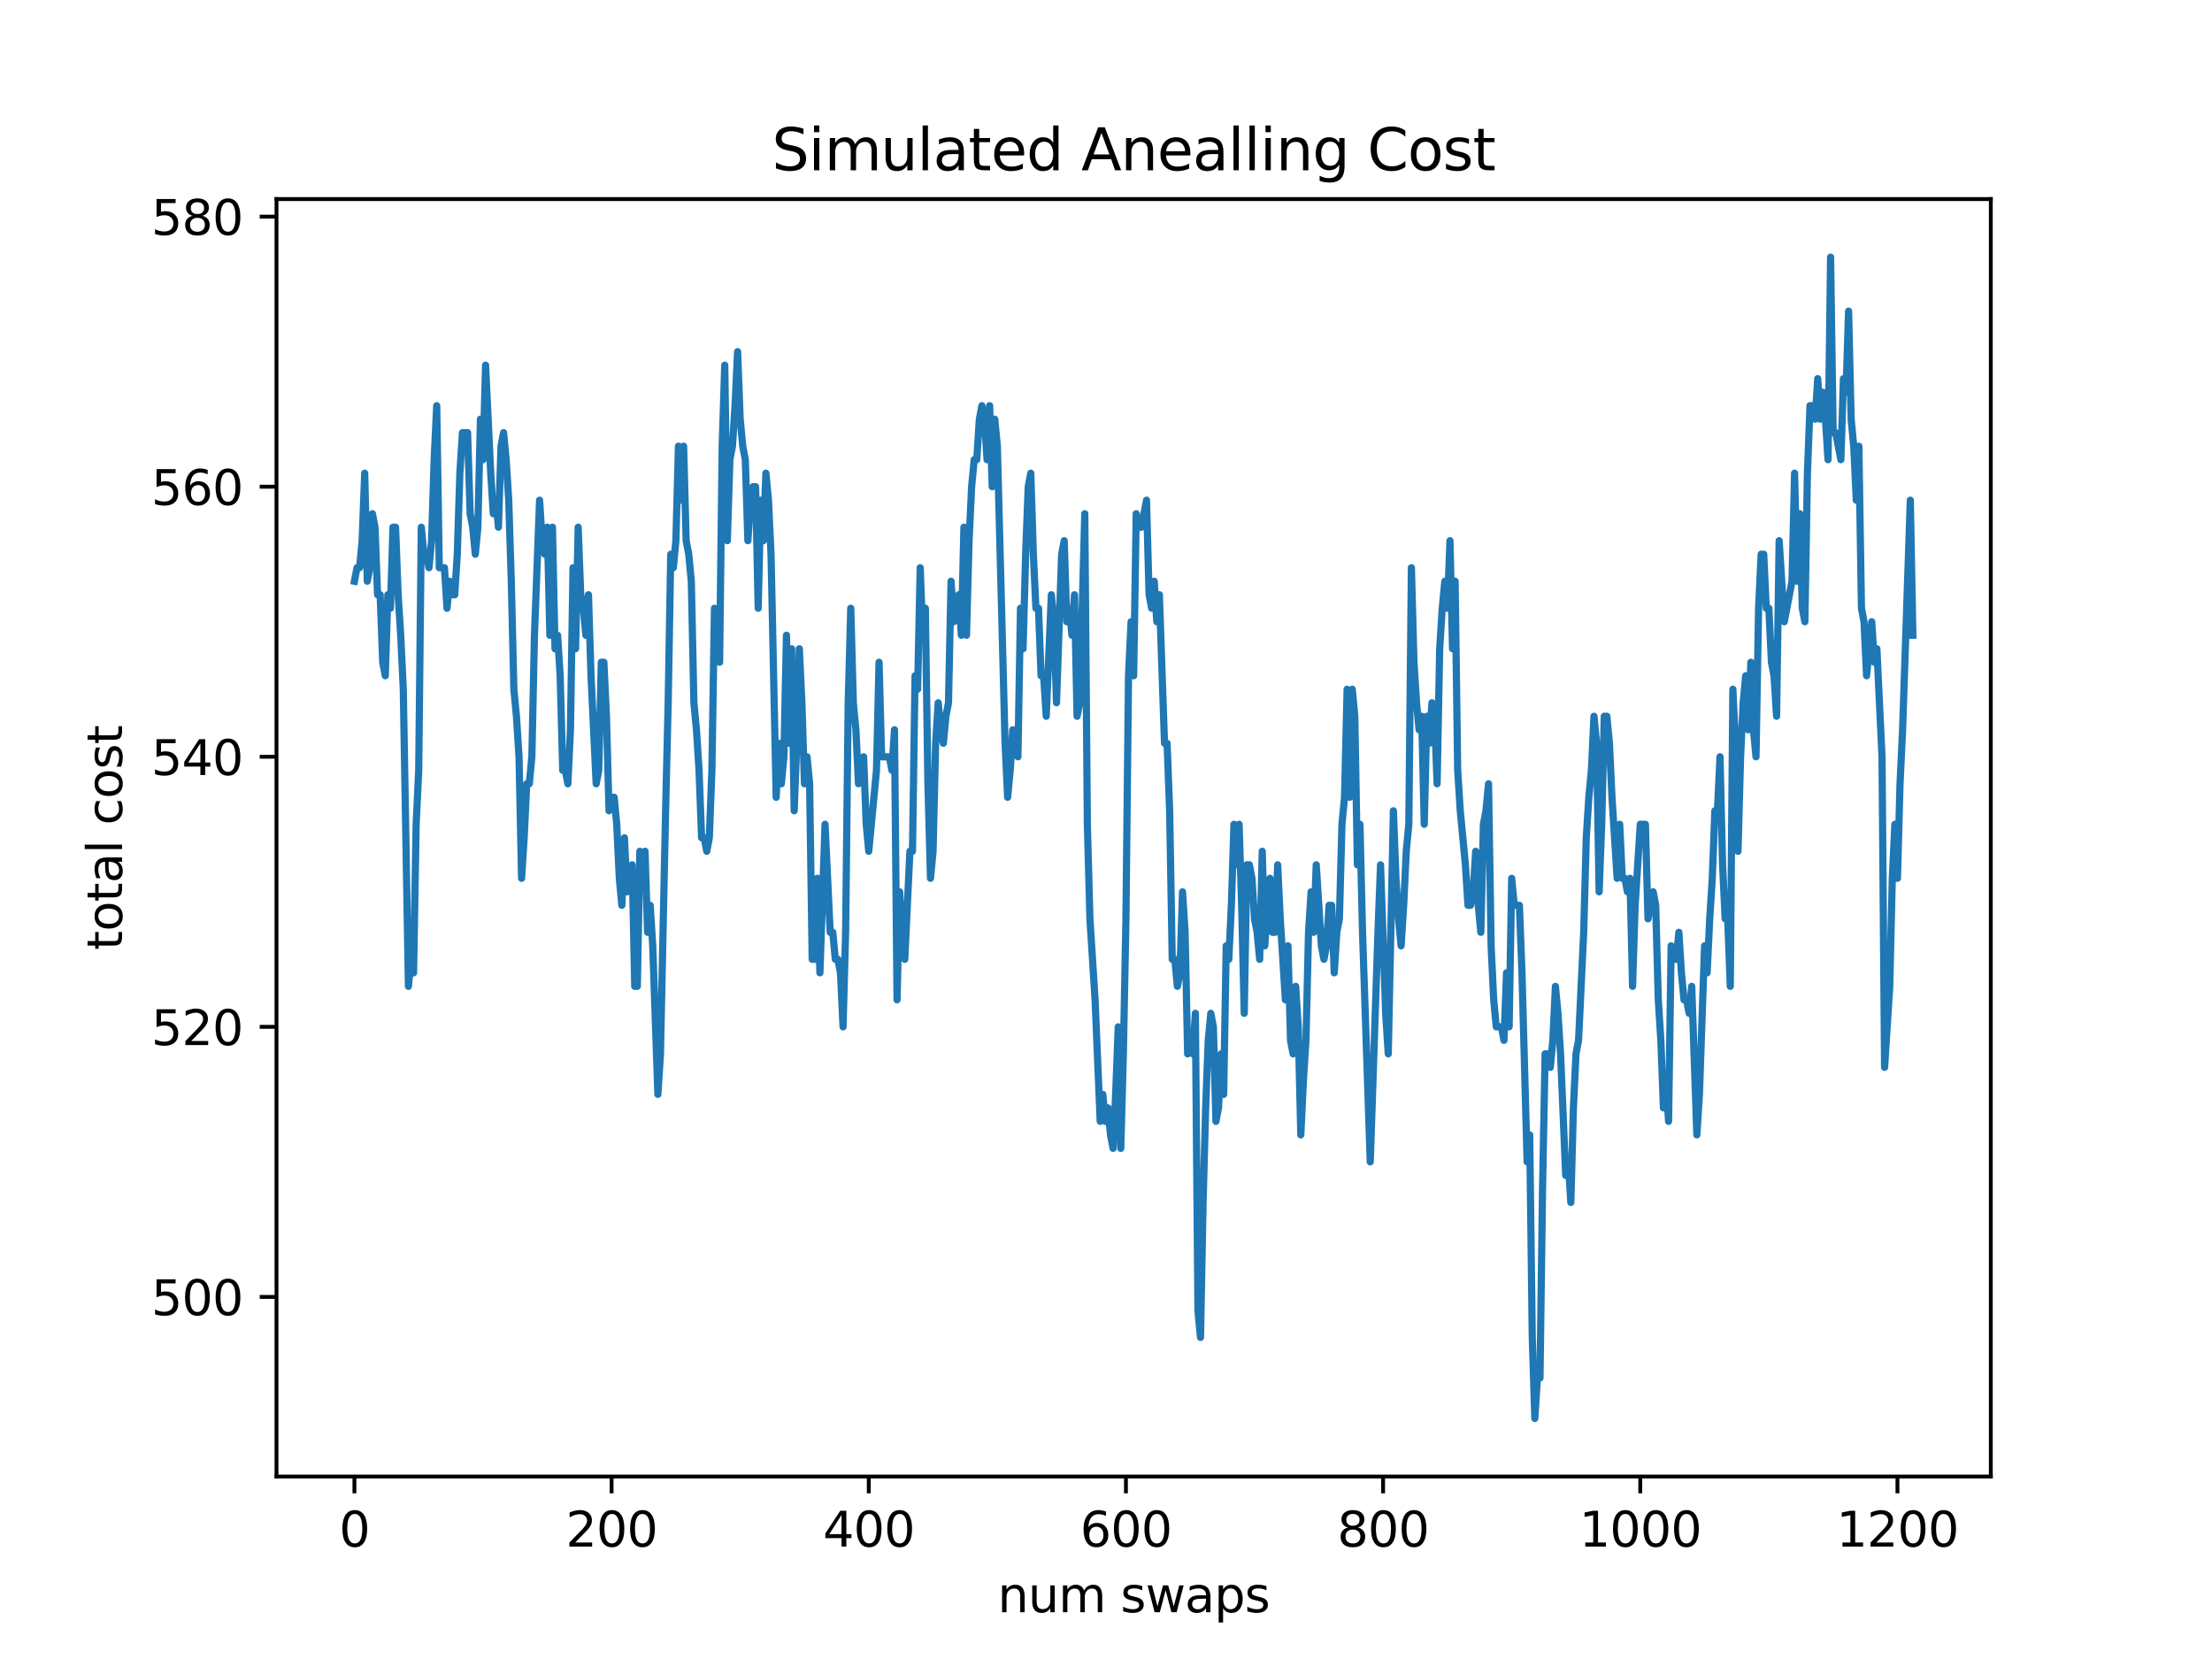 <?xml version="1.0" encoding="utf-8" standalone="no"?>
<!DOCTYPE svg PUBLIC "-//W3C//DTD SVG 1.1//EN"
  "http://www.w3.org/Graphics/SVG/1.1/DTD/svg11.dtd">
<svg xmlns:xlink="http://www.w3.org/1999/xlink" width="460.8pt" height="345.6pt" viewBox="0 0 460.8 345.6" xmlns="http://www.w3.org/2000/svg" version="1.1">
 <defs>
  <style type="text/css">*{stroke-linejoin: round; stroke-linecap: butt}</style>
 </defs>
 <g id="figure_1">
  <g id="patch_1">
   <path d="M 0 345.6 
L 460.8 345.6 
L 460.8 0 
L 0 0 
z
" style="fill: #ffffff"/>
  </g>
  <g id="axes_1">
   <g id="patch_2">
    <path d="M 57.6 307.584 
L 414.72 307.584 
L 414.72 41.472 
L 57.6 41.472 
z
" style="fill: #ffffff"/>
   </g>
   <g id="matplotlib.axis_1">
    <g id="xtick_1">
     <g id="line2d_1">
      <defs>
       <path id="mb7fb27cf22" d="M 0 0 
L 0 3.5 
" style="stroke: #000000; stroke-width: 0.8"/>
      </defs>
      <g>
       <use xlink:href="#mb7fb27cf22" x="73.833" y="307.584" style="stroke: #000000; stroke-width: 0.8"/>
      </g>
     </g>
     <g id="text_1">
      <!-- 0 -->
      <g transform="translate(70.651 322.182)scale(0.1 -0.1)">
       <defs>
        <path id="DejaVuSans-30" d="M 2034 4250 
Q 1547 4250 1301 3770 
Q 1056 3291 1056 2328 
Q 1056 1369 1301 889 
Q 1547 409 2034 409 
Q 2525 409 2770 889 
Q 3016 1369 3016 2328 
Q 3016 3291 2770 3770 
Q 2525 4250 2034 4250 
z
M 2034 4750 
Q 2819 4750 3233 4129 
Q 3647 3509 3647 2328 
Q 3647 1150 3233 529 
Q 2819 -91 2034 -91 
Q 1250 -91 836 529 
Q 422 1150 422 2328 
Q 422 3509 836 4129 
Q 1250 4750 2034 4750 
z
" transform="scale(0.016)"/>
       </defs>
       <use xlink:href="#DejaVuSans-30"/>
      </g>
     </g>
    </g>
    <g id="xtick_2">
     <g id="line2d_2">
      <g>
       <use xlink:href="#mb7fb27cf22" x="127.406" y="307.584" style="stroke: #000000; stroke-width: 0.8"/>
      </g>
     </g>
     <g id="text_2">
      <!-- 200 -->
      <g transform="translate(117.862 322.182)scale(0.1 -0.1)">
       <defs>
        <path id="DejaVuSans-32" d="M 1228 531 
L 3431 531 
L 3431 0 
L 469 0 
L 469 531 
Q 828 903 1448 1529 
Q 2069 2156 2228 2338 
Q 2531 2678 2651 2914 
Q 2772 3150 2772 3378 
Q 2772 3750 2511 3984 
Q 2250 4219 1831 4219 
Q 1534 4219 1204 4116 
Q 875 4013 500 3803 
L 500 4441 
Q 881 4594 1212 4672 
Q 1544 4750 1819 4750 
Q 2544 4750 2975 4387 
Q 3406 4025 3406 3419 
Q 3406 3131 3298 2873 
Q 3191 2616 2906 2266 
Q 2828 2175 2409 1742 
Q 1991 1309 1228 531 
z
" transform="scale(0.016)"/>
       </defs>
       <use xlink:href="#DejaVuSans-32"/>
       <use xlink:href="#DejaVuSans-30" x="63.623"/>
       <use xlink:href="#DejaVuSans-30" x="127.246"/>
      </g>
     </g>
    </g>
    <g id="xtick_3">
     <g id="line2d_3">
      <g>
       <use xlink:href="#mb7fb27cf22" x="180.979" y="307.584" style="stroke: #000000; stroke-width: 0.8"/>
      </g>
     </g>
     <g id="text_3">
      <!-- 400 -->
      <g transform="translate(171.436 322.182)scale(0.1 -0.1)">
       <defs>
        <path id="DejaVuSans-34" d="M 2419 4116 
L 825 1625 
L 2419 1625 
L 2419 4116 
z
M 2253 4666 
L 3047 4666 
L 3047 1625 
L 3713 1625 
L 3713 1100 
L 3047 1100 
L 3047 0 
L 2419 0 
L 2419 1100 
L 313 1100 
L 313 1709 
L 2253 4666 
z
" transform="scale(0.016)"/>
       </defs>
       <use xlink:href="#DejaVuSans-34"/>
       <use xlink:href="#DejaVuSans-30" x="63.623"/>
       <use xlink:href="#DejaVuSans-30" x="127.246"/>
      </g>
     </g>
    </g>
    <g id="xtick_4">
     <g id="line2d_4">
      <g>
       <use xlink:href="#mb7fb27cf22" x="234.553" y="307.584" style="stroke: #000000; stroke-width: 0.8"/>
      </g>
     </g>
     <g id="text_4">
      <!-- 600 -->
      <g transform="translate(225.009 322.182)scale(0.1 -0.1)">
       <defs>
        <path id="DejaVuSans-36" d="M 2113 2584 
Q 1688 2584 1439 2293 
Q 1191 2003 1191 1497 
Q 1191 994 1439 701 
Q 1688 409 2113 409 
Q 2538 409 2786 701 
Q 3034 994 3034 1497 
Q 3034 2003 2786 2293 
Q 2538 2584 2113 2584 
z
M 3366 4563 
L 3366 3988 
Q 3128 4100 2886 4159 
Q 2644 4219 2406 4219 
Q 1781 4219 1451 3797 
Q 1122 3375 1075 2522 
Q 1259 2794 1537 2939 
Q 1816 3084 2150 3084 
Q 2853 3084 3261 2657 
Q 3669 2231 3669 1497 
Q 3669 778 3244 343 
Q 2819 -91 2113 -91 
Q 1303 -91 875 529 
Q 447 1150 447 2328 
Q 447 3434 972 4092 
Q 1497 4750 2381 4750 
Q 2619 4750 2861 4703 
Q 3103 4656 3366 4563 
z
" transform="scale(0.016)"/>
       </defs>
       <use xlink:href="#DejaVuSans-36"/>
       <use xlink:href="#DejaVuSans-30" x="63.623"/>
       <use xlink:href="#DejaVuSans-30" x="127.246"/>
      </g>
     </g>
    </g>
    <g id="xtick_5">
     <g id="line2d_5">
      <g>
       <use xlink:href="#mb7fb27cf22" x="288.126" y="307.584" style="stroke: #000000; stroke-width: 0.8"/>
      </g>
     </g>
     <g id="text_5">
      <!-- 800 -->
      <g transform="translate(278.582 322.182)scale(0.1 -0.1)">
       <defs>
        <path id="DejaVuSans-38" d="M 2034 2216 
Q 1584 2216 1326 1975 
Q 1069 1734 1069 1313 
Q 1069 891 1326 650 
Q 1584 409 2034 409 
Q 2484 409 2743 651 
Q 3003 894 3003 1313 
Q 3003 1734 2745 1975 
Q 2488 2216 2034 2216 
z
M 1403 2484 
Q 997 2584 770 2862 
Q 544 3141 544 3541 
Q 544 4100 942 4425 
Q 1341 4750 2034 4750 
Q 2731 4750 3128 4425 
Q 3525 4100 3525 3541 
Q 3525 3141 3298 2862 
Q 3072 2584 2669 2484 
Q 3125 2378 3379 2068 
Q 3634 1759 3634 1313 
Q 3634 634 3220 271 
Q 2806 -91 2034 -91 
Q 1263 -91 848 271 
Q 434 634 434 1313 
Q 434 1759 690 2068 
Q 947 2378 1403 2484 
z
M 1172 3481 
Q 1172 3119 1398 2916 
Q 1625 2713 2034 2713 
Q 2441 2713 2670 2916 
Q 2900 3119 2900 3481 
Q 2900 3844 2670 4047 
Q 2441 4250 2034 4250 
Q 1625 4250 1398 4047 
Q 1172 3844 1172 3481 
z
" transform="scale(0.016)"/>
       </defs>
       <use xlink:href="#DejaVuSans-38"/>
       <use xlink:href="#DejaVuSans-30" x="63.623"/>
       <use xlink:href="#DejaVuSans-30" x="127.246"/>
      </g>
     </g>
    </g>
    <g id="xtick_6">
     <g id="line2d_6">
      <g>
       <use xlink:href="#mb7fb27cf22" x="341.7" y="307.584" style="stroke: #000000; stroke-width: 0.8"/>
      </g>
     </g>
     <g id="text_6">
      <!-- 1000 -->
      <g transform="translate(328.975 322.182)scale(0.1 -0.1)">
       <defs>
        <path id="DejaVuSans-31" d="M 794 531 
L 1825 531 
L 1825 4091 
L 703 3866 
L 703 4441 
L 1819 4666 
L 2450 4666 
L 2450 531 
L 3481 531 
L 3481 0 
L 794 0 
L 794 531 
z
" transform="scale(0.016)"/>
       </defs>
       <use xlink:href="#DejaVuSans-31"/>
       <use xlink:href="#DejaVuSans-30" x="63.623"/>
       <use xlink:href="#DejaVuSans-30" x="127.246"/>
       <use xlink:href="#DejaVuSans-30" x="190.869"/>
      </g>
     </g>
    </g>
    <g id="xtick_7">
     <g id="line2d_7">
      <g>
       <use xlink:href="#mb7fb27cf22" x="395.273" y="307.584" style="stroke: #000000; stroke-width: 0.8"/>
      </g>
     </g>
     <g id="text_7">
      <!-- 1200 -->
      <g transform="translate(382.548 322.182)scale(0.1 -0.1)">
       <use xlink:href="#DejaVuSans-31"/>
       <use xlink:href="#DejaVuSans-32" x="63.623"/>
       <use xlink:href="#DejaVuSans-30" x="127.246"/>
       <use xlink:href="#DejaVuSans-30" x="190.869"/>
      </g>
     </g>
    </g>
    <g id="text_8">
     <!-- num swaps -->
     <g transform="translate(207.826 335.861)scale(0.1 -0.1)">
      <defs>
       <path id="DejaVuSans-6e" d="M 3513 2113 
L 3513 0 
L 2938 0 
L 2938 2094 
Q 2938 2591 2744 2837 
Q 2550 3084 2163 3084 
Q 1697 3084 1428 2787 
Q 1159 2491 1159 1978 
L 1159 0 
L 581 0 
L 581 3500 
L 1159 3500 
L 1159 2956 
Q 1366 3272 1645 3428 
Q 1925 3584 2291 3584 
Q 2894 3584 3203 3211 
Q 3513 2838 3513 2113 
z
" transform="scale(0.016)"/>
       <path id="DejaVuSans-75" d="M 544 1381 
L 544 3500 
L 1119 3500 
L 1119 1403 
Q 1119 906 1312 657 
Q 1506 409 1894 409 
Q 2359 409 2629 706 
Q 2900 1003 2900 1516 
L 2900 3500 
L 3475 3500 
L 3475 0 
L 2900 0 
L 2900 538 
Q 2691 219 2414 64 
Q 2138 -91 1772 -91 
Q 1169 -91 856 284 
Q 544 659 544 1381 
z
M 1991 3584 
L 1991 3584 
z
" transform="scale(0.016)"/>
       <path id="DejaVuSans-6d" d="M 3328 2828 
Q 3544 3216 3844 3400 
Q 4144 3584 4550 3584 
Q 5097 3584 5394 3201 
Q 5691 2819 5691 2113 
L 5691 0 
L 5113 0 
L 5113 2094 
Q 5113 2597 4934 2840 
Q 4756 3084 4391 3084 
Q 3944 3084 3684 2787 
Q 3425 2491 3425 1978 
L 3425 0 
L 2847 0 
L 2847 2094 
Q 2847 2600 2669 2842 
Q 2491 3084 2119 3084 
Q 1678 3084 1418 2786 
Q 1159 2488 1159 1978 
L 1159 0 
L 581 0 
L 581 3500 
L 1159 3500 
L 1159 2956 
Q 1356 3278 1631 3431 
Q 1906 3584 2284 3584 
Q 2666 3584 2933 3390 
Q 3200 3197 3328 2828 
z
" transform="scale(0.016)"/>
       <path id="DejaVuSans-20" transform="scale(0.016)"/>
       <path id="DejaVuSans-73" d="M 2834 3397 
L 2834 2853 
Q 2591 2978 2328 3040 
Q 2066 3103 1784 3103 
Q 1356 3103 1142 2972 
Q 928 2841 928 2578 
Q 928 2378 1081 2264 
Q 1234 2150 1697 2047 
L 1894 2003 
Q 2506 1872 2764 1633 
Q 3022 1394 3022 966 
Q 3022 478 2636 193 
Q 2250 -91 1575 -91 
Q 1294 -91 989 -36 
Q 684 19 347 128 
L 347 722 
Q 666 556 975 473 
Q 1284 391 1588 391 
Q 1994 391 2212 530 
Q 2431 669 2431 922 
Q 2431 1156 2273 1281 
Q 2116 1406 1581 1522 
L 1381 1569 
Q 847 1681 609 1914 
Q 372 2147 372 2553 
Q 372 3047 722 3315 
Q 1072 3584 1716 3584 
Q 2034 3584 2315 3537 
Q 2597 3491 2834 3397 
z
" transform="scale(0.016)"/>
       <path id="DejaVuSans-77" d="M 269 3500 
L 844 3500 
L 1563 769 
L 2278 3500 
L 2956 3500 
L 3675 769 
L 4391 3500 
L 4966 3500 
L 4050 0 
L 3372 0 
L 2619 2869 
L 1863 0 
L 1184 0 
L 269 3500 
z
" transform="scale(0.016)"/>
       <path id="DejaVuSans-61" d="M 2194 1759 
Q 1497 1759 1228 1600 
Q 959 1441 959 1056 
Q 959 750 1161 570 
Q 1363 391 1709 391 
Q 2188 391 2477 730 
Q 2766 1069 2766 1631 
L 2766 1759 
L 2194 1759 
z
M 3341 1997 
L 3341 0 
L 2766 0 
L 2766 531 
Q 2569 213 2275 61 
Q 1981 -91 1556 -91 
Q 1019 -91 701 211 
Q 384 513 384 1019 
Q 384 1609 779 1909 
Q 1175 2209 1959 2209 
L 2766 2209 
L 2766 2266 
Q 2766 2663 2505 2880 
Q 2244 3097 1772 3097 
Q 1472 3097 1187 3025 
Q 903 2953 641 2809 
L 641 3341 
Q 956 3463 1253 3523 
Q 1550 3584 1831 3584 
Q 2591 3584 2966 3190 
Q 3341 2797 3341 1997 
z
" transform="scale(0.016)"/>
       <path id="DejaVuSans-70" d="M 1159 525 
L 1159 -1331 
L 581 -1331 
L 581 3500 
L 1159 3500 
L 1159 2969 
Q 1341 3281 1617 3432 
Q 1894 3584 2278 3584 
Q 2916 3584 3314 3078 
Q 3713 2572 3713 1747 
Q 3713 922 3314 415 
Q 2916 -91 2278 -91 
Q 1894 -91 1617 61 
Q 1341 213 1159 525 
z
M 3116 1747 
Q 3116 2381 2855 2742 
Q 2594 3103 2138 3103 
Q 1681 3103 1420 2742 
Q 1159 2381 1159 1747 
Q 1159 1113 1420 752 
Q 1681 391 2138 391 
Q 2594 391 2855 752 
Q 3116 1113 3116 1747 
z
" transform="scale(0.016)"/>
      </defs>
      <use xlink:href="#DejaVuSans-6e"/>
      <use xlink:href="#DejaVuSans-75" x="63.379"/>
      <use xlink:href="#DejaVuSans-6d" x="126.758"/>
      <use xlink:href="#DejaVuSans-20" x="224.17"/>
      <use xlink:href="#DejaVuSans-73" x="255.957"/>
      <use xlink:href="#DejaVuSans-77" x="308.057"/>
      <use xlink:href="#DejaVuSans-61" x="389.844"/>
      <use xlink:href="#DejaVuSans-70" x="451.123"/>
      <use xlink:href="#DejaVuSans-73" x="514.6"/>
     </g>
    </g>
   </g>
   <g id="matplotlib.axis_2">
    <g id="ytick_1">
     <g id="line2d_8">
      <defs>
       <path id="m6866623caa" d="M 0 0 
L -3.5 0 
" style="stroke: #000000; stroke-width: 0.8"/>
      </defs>
      <g>
       <use xlink:href="#m6866623caa" x="57.6" y="270.171" style="stroke: #000000; stroke-width: 0.8"/>
      </g>
     </g>
     <g id="text_9">
      <!-- 500 -->
      <g transform="translate(31.512 273.97)scale(0.1 -0.1)">
       <defs>
        <path id="DejaVuSans-35" d="M 691 4666 
L 3169 4666 
L 3169 4134 
L 1269 4134 
L 1269 2991 
Q 1406 3038 1543 3061 
Q 1681 3084 1819 3084 
Q 2600 3084 3056 2656 
Q 3513 2228 3513 1497 
Q 3513 744 3044 326 
Q 2575 -91 1722 -91 
Q 1428 -91 1123 -41 
Q 819 9 494 109 
L 494 744 
Q 775 591 1075 516 
Q 1375 441 1709 441 
Q 2250 441 2565 725 
Q 2881 1009 2881 1497 
Q 2881 1984 2565 2268 
Q 2250 2553 1709 2553 
Q 1456 2553 1204 2497 
Q 953 2441 691 2322 
L 691 4666 
z
" transform="scale(0.016)"/>
       </defs>
       <use xlink:href="#DejaVuSans-35"/>
       <use xlink:href="#DejaVuSans-30" x="63.623"/>
       <use xlink:href="#DejaVuSans-30" x="127.246"/>
      </g>
     </g>
    </g>
    <g id="ytick_2">
     <g id="line2d_9">
      <g>
       <use xlink:href="#m6866623caa" x="57.6" y="213.91" style="stroke: #000000; stroke-width: 0.8"/>
      </g>
     </g>
     <g id="text_10">
      <!-- 520 -->
      <g transform="translate(31.512 217.71)scale(0.1 -0.1)">
       <use xlink:href="#DejaVuSans-35"/>
       <use xlink:href="#DejaVuSans-32" x="63.623"/>
       <use xlink:href="#DejaVuSans-30" x="127.246"/>
      </g>
     </g>
    </g>
    <g id="ytick_3">
     <g id="line2d_10">
      <g>
       <use xlink:href="#m6866623caa" x="57.6" y="157.65" style="stroke: #000000; stroke-width: 0.8"/>
      </g>
     </g>
     <g id="text_11">
      <!-- 540 -->
      <g transform="translate(31.512 161.449)scale(0.1 -0.1)">
       <use xlink:href="#DejaVuSans-35"/>
       <use xlink:href="#DejaVuSans-34" x="63.623"/>
       <use xlink:href="#DejaVuSans-30" x="127.246"/>
      </g>
     </g>
    </g>
    <g id="ytick_4">
     <g id="line2d_11">
      <g>
       <use xlink:href="#m6866623caa" x="57.6" y="101.389" style="stroke: #000000; stroke-width: 0.8"/>
      </g>
     </g>
     <g id="text_12">
      <!-- 560 -->
      <g transform="translate(31.512 105.189)scale(0.1 -0.1)">
       <use xlink:href="#DejaVuSans-35"/>
       <use xlink:href="#DejaVuSans-36" x="63.623"/>
       <use xlink:href="#DejaVuSans-30" x="127.246"/>
      </g>
     </g>
    </g>
    <g id="ytick_5">
     <g id="line2d_12">
      <g>
       <use xlink:href="#m6866623caa" x="57.6" y="45.129" style="stroke: #000000; stroke-width: 0.8"/>
      </g>
     </g>
     <g id="text_13">
      <!-- 580 -->
      <g transform="translate(31.512 48.928)scale(0.1 -0.1)">
       <use xlink:href="#DejaVuSans-35"/>
       <use xlink:href="#DejaVuSans-38" x="63.623"/>
       <use xlink:href="#DejaVuSans-30" x="127.246"/>
      </g>
     </g>
    </g>
    <g id="text_14">
     <!-- total cost -->
     <g transform="translate(25.433 197.923)rotate(-90)scale(0.1 -0.1)">
      <defs>
       <path id="DejaVuSans-74" d="M 1172 4494 
L 1172 3500 
L 2356 3500 
L 2356 3053 
L 1172 3053 
L 1172 1153 
Q 1172 725 1289 603 
Q 1406 481 1766 481 
L 2356 481 
L 2356 0 
L 1766 0 
Q 1100 0 847 248 
Q 594 497 594 1153 
L 594 3053 
L 172 3053 
L 172 3500 
L 594 3500 
L 594 4494 
L 1172 4494 
z
" transform="scale(0.016)"/>
       <path id="DejaVuSans-6f" d="M 1959 3097 
Q 1497 3097 1228 2736 
Q 959 2375 959 1747 
Q 959 1119 1226 758 
Q 1494 397 1959 397 
Q 2419 397 2687 759 
Q 2956 1122 2956 1747 
Q 2956 2369 2687 2733 
Q 2419 3097 1959 3097 
z
M 1959 3584 
Q 2709 3584 3137 3096 
Q 3566 2609 3566 1747 
Q 3566 888 3137 398 
Q 2709 -91 1959 -91 
Q 1206 -91 779 398 
Q 353 888 353 1747 
Q 353 2609 779 3096 
Q 1206 3584 1959 3584 
z
" transform="scale(0.016)"/>
       <path id="DejaVuSans-6c" d="M 603 4863 
L 1178 4863 
L 1178 0 
L 603 0 
L 603 4863 
z
" transform="scale(0.016)"/>
       <path id="DejaVuSans-63" d="M 3122 3366 
L 3122 2828 
Q 2878 2963 2633 3030 
Q 2388 3097 2138 3097 
Q 1578 3097 1268 2742 
Q 959 2388 959 1747 
Q 959 1106 1268 751 
Q 1578 397 2138 397 
Q 2388 397 2633 464 
Q 2878 531 3122 666 
L 3122 134 
Q 2881 22 2623 -34 
Q 2366 -91 2075 -91 
Q 1284 -91 818 406 
Q 353 903 353 1747 
Q 353 2603 823 3093 
Q 1294 3584 2113 3584 
Q 2378 3584 2631 3529 
Q 2884 3475 3122 3366 
z
" transform="scale(0.016)"/>
      </defs>
      <use xlink:href="#DejaVuSans-74"/>
      <use xlink:href="#DejaVuSans-6f" x="39.209"/>
      <use xlink:href="#DejaVuSans-74" x="100.391"/>
      <use xlink:href="#DejaVuSans-61" x="139.6"/>
      <use xlink:href="#DejaVuSans-6c" x="200.879"/>
      <use xlink:href="#DejaVuSans-20" x="228.662"/>
      <use xlink:href="#DejaVuSans-63" x="260.449"/>
      <use xlink:href="#DejaVuSans-6f" x="315.43"/>
      <use xlink:href="#DejaVuSans-73" x="376.611"/>
      <use xlink:href="#DejaVuSans-74" x="428.711"/>
     </g>
    </g>
   </g>
   <g id="line2d_13">
    <path d="M 73.833 121.081 
L 74.368 118.268 
L 74.904 118.268 
L 75.44 112.641 
L 75.976 98.576 
L 76.511 121.081 
L 77.047 118.268 
L 77.583 107.015 
L 78.119 109.828 
L 78.654 123.894 
L 79.19 123.894 
L 79.726 137.959 
L 80.262 140.772 
L 80.797 123.894 
L 81.333 126.707 
L 81.869 109.828 
L 82.404 109.828 
L 82.94 123.894 
L 83.476 132.333 
L 84.012 143.585 
L 85.083 205.471 
L 85.619 199.845 
L 86.155 202.658 
L 86.69 171.715 
L 87.226 160.463 
L 87.762 109.828 
L 88.298 115.455 
L 88.833 115.455 
L 89.369 118.268 
L 89.905 112.641 
L 90.44 95.763 
L 90.976 84.511 
L 91.512 118.268 
L 92.583 118.268 
L 93.119 126.707 
L 93.655 121.081 
L 94.191 123.894 
L 94.726 123.894 
L 95.262 115.455 
L 95.798 98.576 
L 96.334 90.137 
L 97.405 90.137 
L 97.941 107.015 
L 98.476 109.828 
L 99.012 115.455 
L 99.548 109.828 
L 100.084 87.324 
L 100.619 95.763 
L 101.155 76.072 
L 102.227 98.576 
L 102.762 107.015 
L 103.298 104.202 
L 103.834 109.828 
L 104.37 92.95 
L 104.905 90.137 
L 105.441 95.763 
L 105.977 104.202 
L 106.512 121.081 
L 107.048 143.585 
L 107.584 149.211 
L 108.12 157.65 
L 108.655 182.967 
L 109.191 174.528 
L 109.727 163.276 
L 110.263 163.276 
L 110.798 157.65 
L 111.334 132.333 
L 112.406 104.202 
L 112.941 112.641 
L 113.477 115.455 
L 114.013 109.828 
L 114.548 132.333 
L 115.084 109.828 
L 115.62 135.146 
L 116.156 132.333 
L 116.691 140.772 
L 117.227 160.463 
L 117.763 160.463 
L 118.299 163.276 
L 118.834 152.024 
L 119.37 118.268 
L 119.906 135.146 
L 120.442 109.828 
L 120.977 123.894 
L 121.513 126.707 
L 122.049 132.333 
L 122.584 123.894 
L 123.12 140.772 
L 124.192 163.276 
L 124.727 160.463 
L 125.263 137.959 
L 125.799 137.959 
L 126.335 149.211 
L 126.87 168.902 
L 127.406 166.089 
L 127.942 166.089 
L 128.478 171.715 
L 129.013 182.967 
L 129.549 188.593 
L 130.085 174.528 
L 130.62 185.78 
L 131.692 180.154 
L 132.228 205.471 
L 132.763 205.471 
L 133.299 177.341 
L 133.835 180.154 
L 134.371 177.341 
L 134.906 194.219 
L 135.442 188.593 
L 135.978 197.032 
L 137.049 227.975 
L 137.585 219.536 
L 138.656 168.902 
L 139.192 146.398 
L 139.728 115.455 
L 140.264 118.268 
L 140.799 112.641 
L 141.335 92.95 
L 141.871 104.202 
L 142.407 92.95 
L 142.942 112.641 
L 143.478 115.455 
L 144.014 121.081 
L 144.55 146.398 
L 145.085 152.024 
L 145.621 160.463 
L 146.157 174.528 
L 146.692 174.528 
L 147.228 177.341 
L 147.764 174.528 
L 148.3 160.463 
L 148.835 126.707 
L 149.371 135.146 
L 149.907 137.959 
L 150.443 92.95 
L 150.978 76.072 
L 151.514 112.641 
L 152.05 95.763 
L 152.586 92.95 
L 153.121 84.511 
L 153.657 73.259 
L 154.193 87.324 
L 154.728 92.95 
L 155.264 95.763 
L 155.8 112.641 
L 156.336 104.202 
L 156.871 101.389 
L 157.407 101.389 
L 157.943 126.707 
L 158.479 104.202 
L 159.014 112.641 
L 159.55 98.576 
L 160.086 104.202 
L 160.622 115.455 
L 161.693 166.089 
L 162.229 154.837 
L 162.764 163.276 
L 163.3 157.65 
L 163.836 132.333 
L 164.372 154.837 
L 164.907 135.146 
L 165.443 168.902 
L 165.979 154.837 
L 166.515 135.146 
L 167.05 146.398 
L 167.586 163.276 
L 168.122 157.65 
L 168.658 163.276 
L 169.193 199.845 
L 169.729 199.845 
L 170.265 182.967 
L 170.801 202.658 
L 171.872 171.715 
L 172.943 194.219 
L 173.479 194.219 
L 174.015 199.845 
L 174.551 199.845 
L 175.086 202.658 
L 175.622 213.91 
L 176.158 194.219 
L 176.694 146.398 
L 177.229 126.707 
L 177.765 146.398 
L 178.301 152.024 
L 178.837 163.276 
L 179.908 157.65 
L 180.444 171.715 
L 180.979 177.341 
L 182.587 160.463 
L 183.122 137.959 
L 183.658 157.65 
L 185.265 157.65 
L 185.801 160.463 
L 186.337 152.024 
L 186.873 208.284 
L 187.408 185.78 
L 187.944 194.219 
L 188.48 199.845 
L 189.551 177.341 
L 190.087 177.341 
L 190.623 140.772 
L 191.158 143.585 
L 191.694 118.268 
L 192.23 132.333 
L 192.766 126.707 
L 193.301 163.276 
L 193.837 182.967 
L 194.373 177.341 
L 194.909 154.837 
L 195.444 146.398 
L 195.98 152.024 
L 196.516 154.837 
L 197.051 149.211 
L 197.587 146.398 
L 198.123 121.081 
L 198.659 129.52 
L 199.73 123.894 
L 200.266 132.333 
L 200.802 109.828 
L 201.337 132.333 
L 201.873 112.641 
L 202.409 101.389 
L 202.945 95.763 
L 203.48 95.763 
L 204.016 87.324 
L 204.552 84.511 
L 205.087 87.324 
L 205.623 95.763 
L 206.159 84.511 
L 206.695 101.389 
L 207.23 87.324 
L 207.766 92.95 
L 209.373 154.837 
L 209.909 166.089 
L 210.445 160.463 
L 210.981 152.024 
L 212.052 157.65 
L 212.588 126.707 
L 213.123 135.146 
L 213.659 115.455 
L 214.195 101.389 
L 214.731 98.576 
L 215.266 115.455 
L 215.802 126.707 
L 216.338 126.707 
L 216.874 140.772 
L 217.409 140.772 
L 217.945 149.211 
L 219.017 123.894 
L 219.552 129.52 
L 220.088 146.398 
L 221.159 115.455 
L 221.695 112.641 
L 222.231 129.52 
L 222.767 126.707 
L 223.302 132.333 
L 223.838 123.894 
L 224.374 149.211 
L 224.91 146.398 
L 225.981 107.015 
L 226.517 171.715 
L 227.053 191.406 
L 228.124 208.284 
L 229.195 233.601 
L 229.731 227.975 
L 230.267 233.601 
L 230.803 230.788 
L 231.338 236.415 
L 231.874 239.228 
L 232.41 227.975 
L 232.946 213.91 
L 233.481 239.228 
L 234.017 219.536 
L 234.553 191.406 
L 235.089 140.772 
L 235.624 129.52 
L 236.16 140.772 
L 236.696 107.015 
L 237.231 109.828 
L 237.767 109.828 
L 238.839 104.202 
L 239.374 123.894 
L 239.91 126.707 
L 240.446 121.081 
L 240.982 129.52 
L 241.517 123.894 
L 242.589 154.837 
L 243.125 154.837 
L 243.66 168.902 
L 244.196 199.845 
L 244.732 199.845 
L 245.267 205.471 
L 245.803 202.658 
L 246.339 185.78 
L 246.875 194.219 
L 247.41 219.536 
L 247.946 216.723 
L 248.482 219.536 
L 249.018 211.097 
L 249.553 272.984 
L 250.089 278.61 
L 250.625 250.48 
L 251.161 230.788 
L 251.696 216.723 
L 252.232 211.097 
L 252.768 213.91 
L 253.303 233.601 
L 253.839 230.788 
L 254.375 219.536 
L 254.911 227.975 
L 255.446 197.032 
L 255.982 199.845 
L 256.518 188.593 
L 257.054 171.715 
L 257.589 180.154 
L 258.125 171.715 
L 258.661 188.593 
L 259.197 211.097 
L 259.732 180.154 
L 260.268 180.154 
L 260.804 182.967 
L 261.339 191.406 
L 261.875 194.219 
L 262.411 199.845 
L 262.947 177.341 
L 263.482 197.032 
L 264.018 188.593 
L 264.554 182.967 
L 265.09 194.219 
L 265.625 194.219 
L 266.161 180.154 
L 266.697 191.406 
L 267.768 208.284 
L 268.304 197.032 
L 268.84 216.723 
L 269.375 219.536 
L 269.911 205.471 
L 270.447 213.91 
L 270.983 236.415 
L 271.518 225.162 
L 272.054 216.723 
L 272.59 194.219 
L 273.126 185.78 
L 273.661 194.219 
L 274.197 180.154 
L 275.269 197.032 
L 275.804 199.845 
L 276.34 197.032 
L 276.876 188.593 
L 277.411 188.593 
L 277.947 202.658 
L 278.483 194.219 
L 279.019 191.406 
L 279.554 171.715 
L 280.09 166.089 
L 280.626 143.585 
L 281.162 166.089 
L 281.697 143.585 
L 282.233 149.211 
L 282.769 180.154 
L 283.305 171.715 
L 283.84 194.219 
L 285.447 242.041 
L 287.055 194.219 
L 287.59 180.154 
L 288.662 211.097 
L 289.198 219.536 
L 290.269 168.902 
L 290.805 182.967 
L 291.341 191.406 
L 291.876 197.032 
L 292.412 188.593 
L 292.948 177.341 
L 293.483 171.715 
L 294.019 118.268 
L 294.555 137.959 
L 295.091 146.398 
L 295.626 152.024 
L 296.162 149.211 
L 296.698 171.715 
L 297.234 149.211 
L 297.769 154.837 
L 298.305 146.398 
L 298.841 149.211 
L 299.377 163.276 
L 299.912 135.146 
L 300.448 126.707 
L 300.984 121.081 
L 301.519 126.707 
L 302.055 112.641 
L 302.591 135.146 
L 303.127 121.081 
L 303.662 160.463 
L 304.198 168.902 
L 305.27 180.154 
L 305.805 188.593 
L 306.341 188.593 
L 306.877 185.78 
L 307.413 177.341 
L 307.948 188.593 
L 308.484 194.219 
L 309.02 171.715 
L 309.555 168.902 
L 310.091 163.276 
L 310.627 197.032 
L 311.163 208.284 
L 311.698 213.91 
L 312.77 213.91 
L 313.306 216.723 
L 313.841 202.658 
L 314.377 213.91 
L 314.913 182.967 
L 315.449 188.593 
L 316.52 188.593 
L 317.056 202.658 
L 318.127 242.041 
L 318.663 236.415 
L 319.199 278.61 
L 319.734 295.488 
L 320.27 287.049 
L 320.806 287.049 
L 321.342 247.667 
L 321.877 219.536 
L 322.413 219.536 
L 322.949 222.349 
L 323.485 216.723 
L 324.02 205.471 
L 324.556 211.097 
L 325.092 219.536 
L 326.163 244.854 
L 326.699 242.041 
L 327.235 250.48 
L 327.77 230.788 
L 328.306 219.536 
L 328.842 216.723 
L 329.913 194.219 
L 330.449 174.528 
L 330.985 166.089 
L 331.521 160.463 
L 332.056 149.211 
L 332.592 154.837 
L 333.128 185.78 
L 333.664 171.715 
L 334.199 149.211 
L 334.735 149.211 
L 335.271 154.837 
L 335.806 166.089 
L 336.878 182.967 
L 337.414 171.715 
L 337.949 182.967 
L 338.485 182.967 
L 339.021 185.78 
L 339.557 182.967 
L 340.092 205.471 
L 340.628 188.593 
L 341.7 171.715 
L 342.771 171.715 
L 343.307 191.406 
L 344.378 185.78 
L 344.914 188.593 
L 345.45 208.284 
L 345.985 216.723 
L 346.521 230.788 
L 347.057 225.162 
L 347.593 233.601 
L 348.128 197.032 
L 348.664 199.845 
L 349.2 199.845 
L 349.736 194.219 
L 350.271 202.658 
L 350.807 208.284 
L 351.343 208.284 
L 351.878 211.097 
L 352.414 205.471 
L 353.486 236.415 
L 354.021 227.975 
L 355.093 197.032 
L 355.629 202.658 
L 356.164 191.406 
L 356.7 182.967 
L 357.236 168.902 
L 357.772 168.902 
L 358.307 157.65 
L 358.843 180.154 
L 359.379 191.406 
L 359.914 191.406 
L 360.45 205.471 
L 360.986 143.585 
L 361.522 154.837 
L 362.057 177.341 
L 362.593 157.65 
L 363.129 146.398 
L 363.665 140.772 
L 364.2 152.024 
L 364.736 137.959 
L 365.272 152.024 
L 365.808 157.65 
L 366.343 126.707 
L 366.879 115.455 
L 367.415 115.455 
L 367.95 126.707 
L 368.486 126.707 
L 369.022 137.959 
L 369.558 140.772 
L 370.093 149.211 
L 370.629 112.641 
L 371.701 129.52 
L 373.308 121.081 
L 373.844 98.576 
L 374.379 121.081 
L 374.915 107.015 
L 375.451 126.707 
L 375.986 129.52 
L 376.522 98.576 
L 377.058 84.511 
L 377.594 84.511 
L 378.129 87.324 
L 378.665 78.885 
L 379.201 87.324 
L 379.737 81.698 
L 380.272 87.324 
L 380.808 95.763 
L 381.344 53.568 
L 381.88 90.137 
L 382.415 90.137 
L 383.487 95.763 
L 384.022 78.885 
L 384.558 81.698 
L 385.094 64.82 
L 385.63 87.324 
L 386.165 92.95 
L 386.701 104.202 
L 387.237 92.95 
L 387.773 126.707 
L 388.308 129.52 
L 388.844 140.772 
L 389.916 129.52 
L 390.451 137.959 
L 390.987 135.146 
L 392.058 157.65 
L 392.594 222.349 
L 393.666 205.471 
L 394.201 182.967 
L 394.737 171.715 
L 395.273 182.967 
L 395.809 163.276 
L 396.344 152.024 
L 397.952 104.202 
L 398.487 132.333 
L 398.487 132.333 
" clip-path="url(#p913b327e40)" style="fill: none; stroke: #1f77b4; stroke-width: 1.5; stroke-linecap: square"/>
   </g>
   <g id="patch_3">
    <path d="M 57.6 307.584 
L 57.6 41.472 
" style="fill: none; stroke: #000000; stroke-width: 0.8; stroke-linejoin: miter; stroke-linecap: square"/>
   </g>
   <g id="patch_4">
    <path d="M 414.72 307.584 
L 414.72 41.472 
" style="fill: none; stroke: #000000; stroke-width: 0.8; stroke-linejoin: miter; stroke-linecap: square"/>
   </g>
   <g id="patch_5">
    <path d="M 57.6 307.584 
L 414.72 307.584 
" style="fill: none; stroke: #000000; stroke-width: 0.8; stroke-linejoin: miter; stroke-linecap: square"/>
   </g>
   <g id="patch_6">
    <path d="M 57.6 41.472 
L 414.72 41.472 
" style="fill: none; stroke: #000000; stroke-width: 0.8; stroke-linejoin: miter; stroke-linecap: square"/>
   </g>
   <g id="text_15">
    <!-- Simulated Anealling Cost -->
    <g transform="translate(160.8 35.472)scale(0.12 -0.12)">
     <defs>
      <path id="DejaVuSans-53" d="M 3425 4513 
L 3425 3897 
Q 3066 4069 2747 4153 
Q 2428 4238 2131 4238 
Q 1616 4238 1336 4038 
Q 1056 3838 1056 3469 
Q 1056 3159 1242 3001 
Q 1428 2844 1947 2747 
L 2328 2669 
Q 3034 2534 3370 2195 
Q 3706 1856 3706 1288 
Q 3706 609 3251 259 
Q 2797 -91 1919 -91 
Q 1588 -91 1214 -16 
Q 841 59 441 206 
L 441 856 
Q 825 641 1194 531 
Q 1563 422 1919 422 
Q 2459 422 2753 634 
Q 3047 847 3047 1241 
Q 3047 1584 2836 1778 
Q 2625 1972 2144 2069 
L 1759 2144 
Q 1053 2284 737 2584 
Q 422 2884 422 3419 
Q 422 4038 858 4394 
Q 1294 4750 2059 4750 
Q 2388 4750 2728 4690 
Q 3069 4631 3425 4513 
z
" transform="scale(0.016)"/>
      <path id="DejaVuSans-69" d="M 603 3500 
L 1178 3500 
L 1178 0 
L 603 0 
L 603 3500 
z
M 603 4863 
L 1178 4863 
L 1178 4134 
L 603 4134 
L 603 4863 
z
" transform="scale(0.016)"/>
      <path id="DejaVuSans-65" d="M 3597 1894 
L 3597 1613 
L 953 1613 
Q 991 1019 1311 708 
Q 1631 397 2203 397 
Q 2534 397 2845 478 
Q 3156 559 3463 722 
L 3463 178 
Q 3153 47 2828 -22 
Q 2503 -91 2169 -91 
Q 1331 -91 842 396 
Q 353 884 353 1716 
Q 353 2575 817 3079 
Q 1281 3584 2069 3584 
Q 2775 3584 3186 3129 
Q 3597 2675 3597 1894 
z
M 3022 2063 
Q 3016 2534 2758 2815 
Q 2500 3097 2075 3097 
Q 1594 3097 1305 2825 
Q 1016 2553 972 2059 
L 3022 2063 
z
" transform="scale(0.016)"/>
      <path id="DejaVuSans-64" d="M 2906 2969 
L 2906 4863 
L 3481 4863 
L 3481 0 
L 2906 0 
L 2906 525 
Q 2725 213 2448 61 
Q 2172 -91 1784 -91 
Q 1150 -91 751 415 
Q 353 922 353 1747 
Q 353 2572 751 3078 
Q 1150 3584 1784 3584 
Q 2172 3584 2448 3432 
Q 2725 3281 2906 2969 
z
M 947 1747 
Q 947 1113 1208 752 
Q 1469 391 1925 391 
Q 2381 391 2643 752 
Q 2906 1113 2906 1747 
Q 2906 2381 2643 2742 
Q 2381 3103 1925 3103 
Q 1469 3103 1208 2742 
Q 947 2381 947 1747 
z
" transform="scale(0.016)"/>
      <path id="DejaVuSans-41" d="M 2188 4044 
L 1331 1722 
L 3047 1722 
L 2188 4044 
z
M 1831 4666 
L 2547 4666 
L 4325 0 
L 3669 0 
L 3244 1197 
L 1141 1197 
L 716 0 
L 50 0 
L 1831 4666 
z
" transform="scale(0.016)"/>
      <path id="DejaVuSans-67" d="M 2906 1791 
Q 2906 2416 2648 2759 
Q 2391 3103 1925 3103 
Q 1463 3103 1205 2759 
Q 947 2416 947 1791 
Q 947 1169 1205 825 
Q 1463 481 1925 481 
Q 2391 481 2648 825 
Q 2906 1169 2906 1791 
z
M 3481 434 
Q 3481 -459 3084 -895 
Q 2688 -1331 1869 -1331 
Q 1566 -1331 1297 -1286 
Q 1028 -1241 775 -1147 
L 775 -588 
Q 1028 -725 1275 -790 
Q 1522 -856 1778 -856 
Q 2344 -856 2625 -561 
Q 2906 -266 2906 331 
L 2906 616 
Q 2728 306 2450 153 
Q 2172 0 1784 0 
Q 1141 0 747 490 
Q 353 981 353 1791 
Q 353 2603 747 3093 
Q 1141 3584 1784 3584 
Q 2172 3584 2450 3431 
Q 2728 3278 2906 2969 
L 2906 3500 
L 3481 3500 
L 3481 434 
z
" transform="scale(0.016)"/>
      <path id="DejaVuSans-43" d="M 4122 4306 
L 4122 3641 
Q 3803 3938 3442 4084 
Q 3081 4231 2675 4231 
Q 1875 4231 1450 3742 
Q 1025 3253 1025 2328 
Q 1025 1406 1450 917 
Q 1875 428 2675 428 
Q 3081 428 3442 575 
Q 3803 722 4122 1019 
L 4122 359 
Q 3791 134 3420 21 
Q 3050 -91 2638 -91 
Q 1578 -91 968 557 
Q 359 1206 359 2328 
Q 359 3453 968 4101 
Q 1578 4750 2638 4750 
Q 3056 4750 3426 4639 
Q 3797 4528 4122 4306 
z
" transform="scale(0.016)"/>
     </defs>
     <use xlink:href="#DejaVuSans-53"/>
     <use xlink:href="#DejaVuSans-69" x="63.477"/>
     <use xlink:href="#DejaVuSans-6d" x="91.26"/>
     <use xlink:href="#DejaVuSans-75" x="188.672"/>
     <use xlink:href="#DejaVuSans-6c" x="252.051"/>
     <use xlink:href="#DejaVuSans-61" x="279.834"/>
     <use xlink:href="#DejaVuSans-74" x="341.113"/>
     <use xlink:href="#DejaVuSans-65" x="380.322"/>
     <use xlink:href="#DejaVuSans-64" x="441.846"/>
     <use xlink:href="#DejaVuSans-20" x="505.322"/>
     <use xlink:href="#DejaVuSans-41" x="537.109"/>
     <use xlink:href="#DejaVuSans-6e" x="605.518"/>
     <use xlink:href="#DejaVuSans-65" x="668.896"/>
     <use xlink:href="#DejaVuSans-61" x="730.42"/>
     <use xlink:href="#DejaVuSans-6c" x="791.699"/>
     <use xlink:href="#DejaVuSans-6c" x="819.482"/>
     <use xlink:href="#DejaVuSans-69" x="847.266"/>
     <use xlink:href="#DejaVuSans-6e" x="875.049"/>
     <use xlink:href="#DejaVuSans-67" x="938.428"/>
     <use xlink:href="#DejaVuSans-20" x="1001.904"/>
     <use xlink:href="#DejaVuSans-43" x="1033.691"/>
     <use xlink:href="#DejaVuSans-6f" x="1103.516"/>
     <use xlink:href="#DejaVuSans-73" x="1164.697"/>
     <use xlink:href="#DejaVuSans-74" x="1216.797"/>
    </g>
   </g>
  </g>
 </g>
 <defs>
  <clipPath id="p913b327e40">
   <rect x="57.6" y="41.472" width="357.12" height="266.112"/>
  </clipPath>
 </defs>
</svg>

